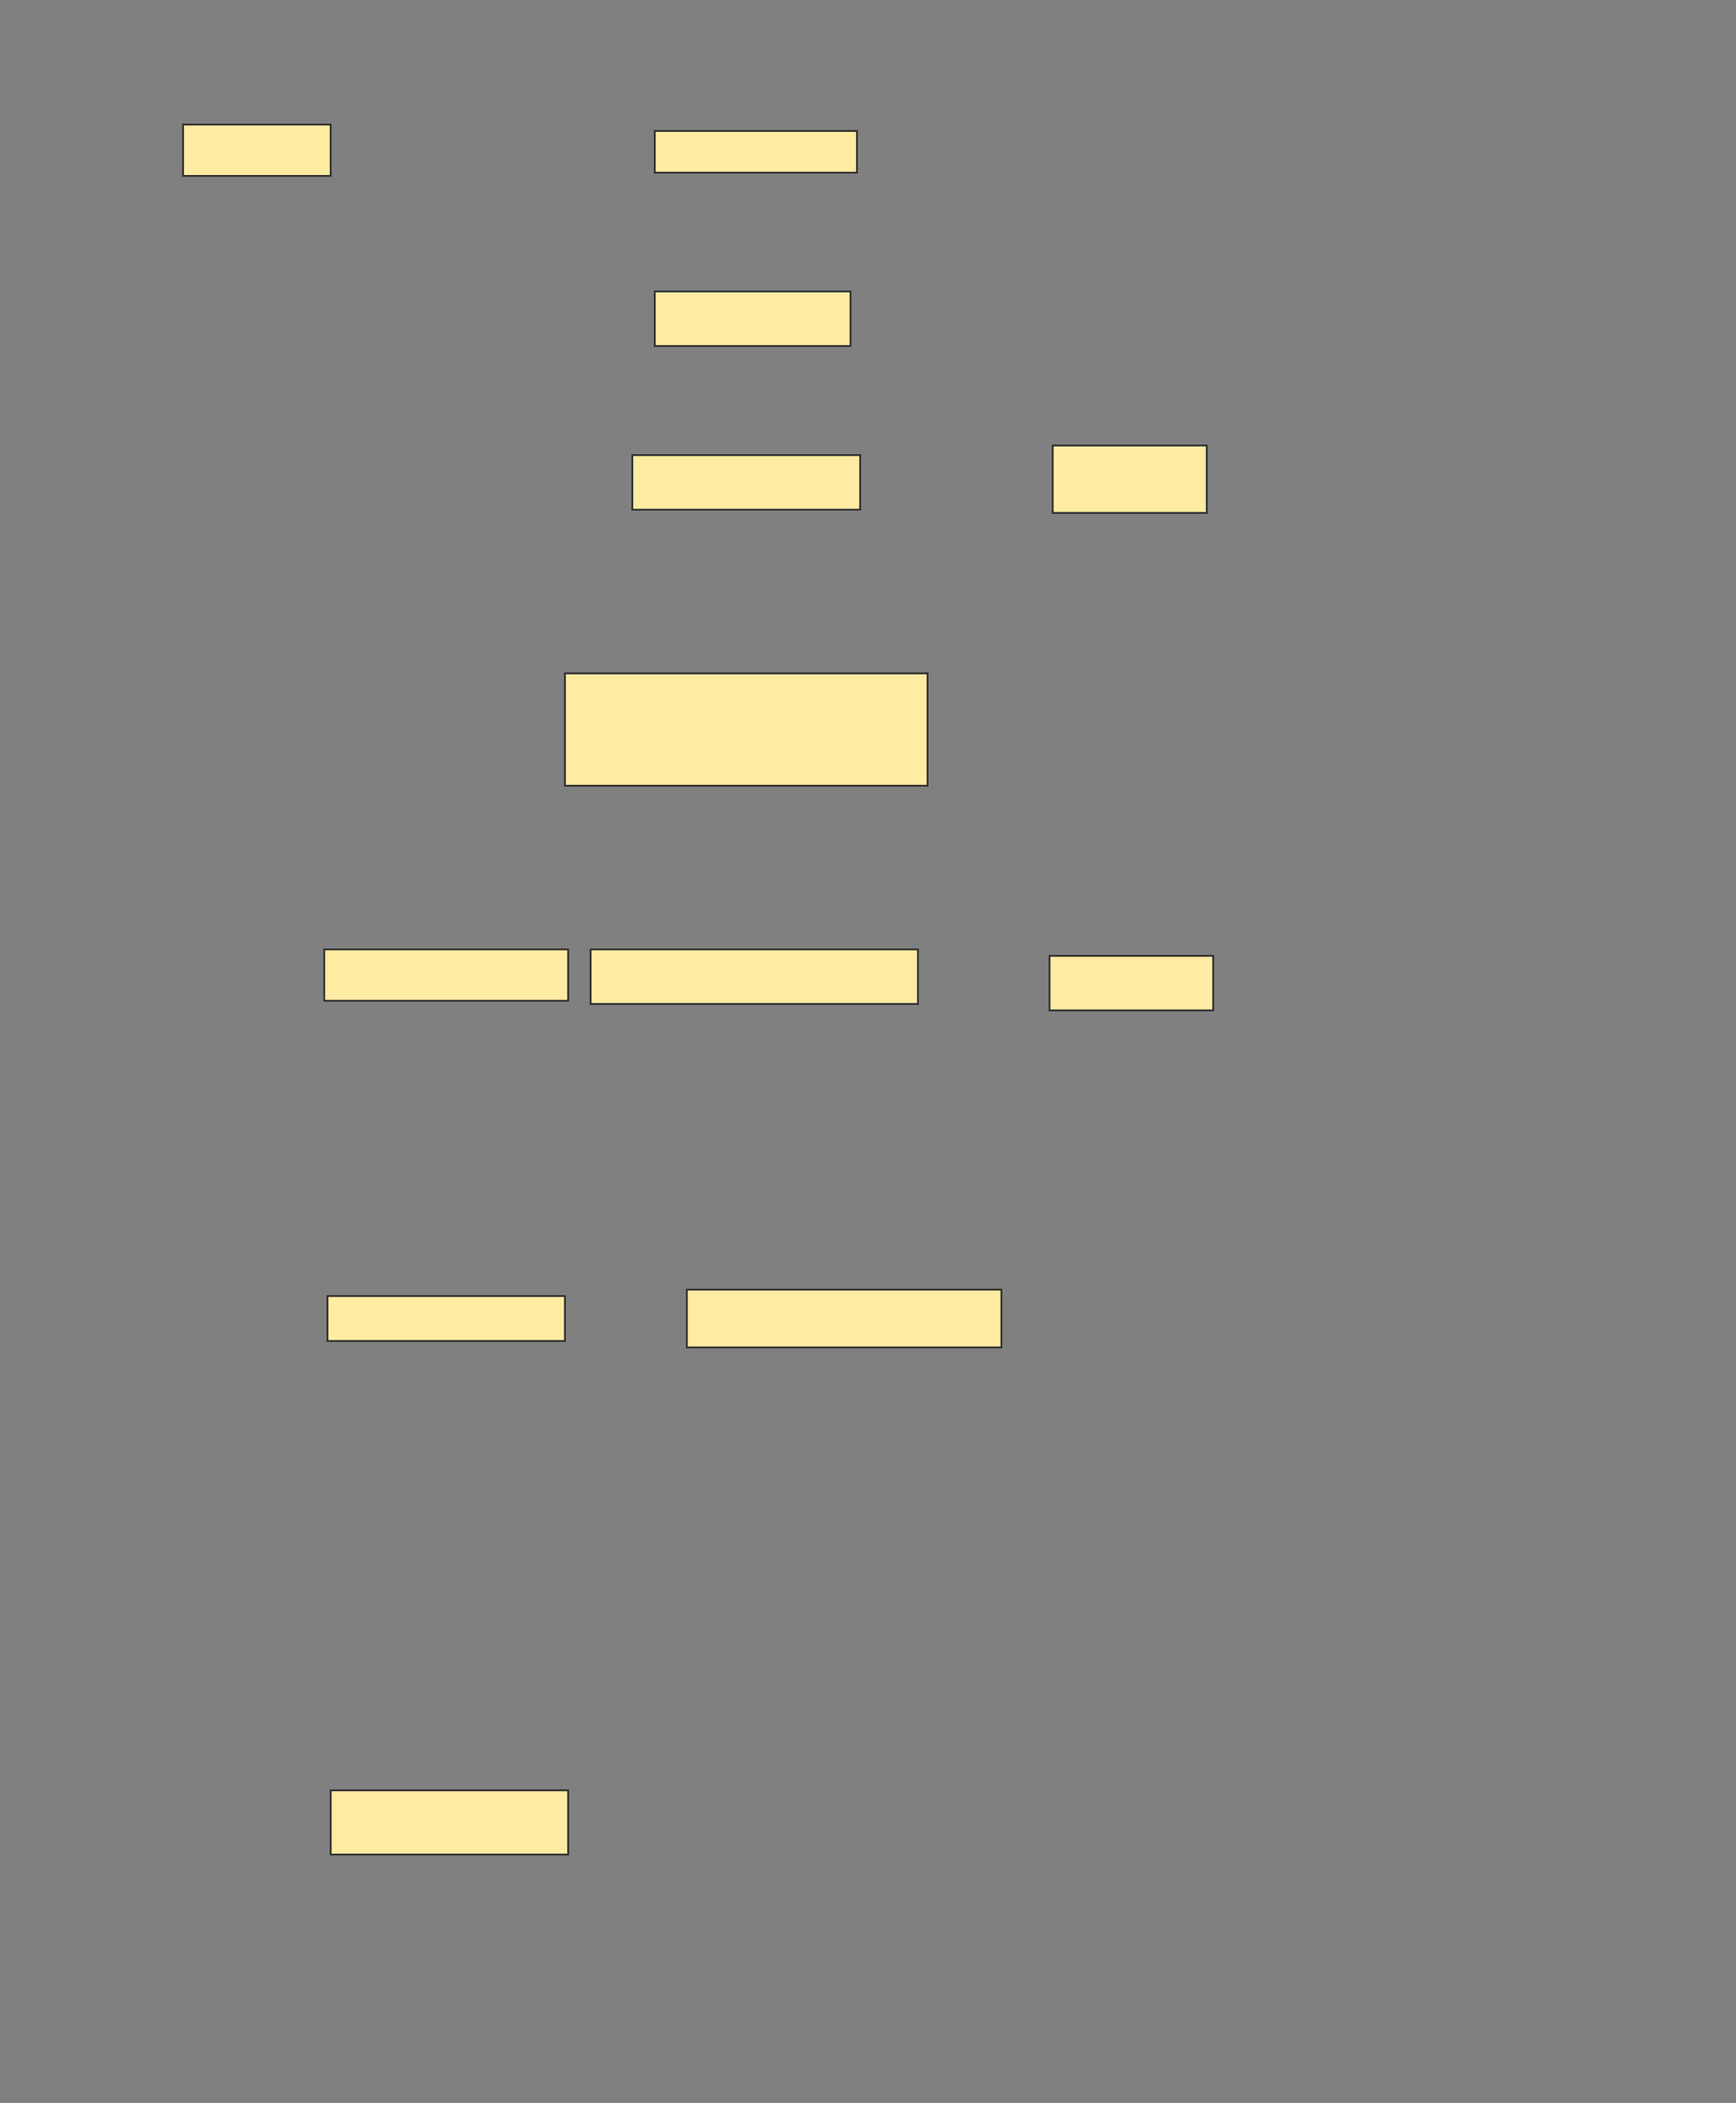 <svg xmlns="http://www.w3.org/2000/svg" width="966" height="1170">
 <rect width="100%" height="100%" fill="#808080" stroke="none"/>
 <!-- Created with Image Occlusion Enhanced -->
 <g>
  <title>Labels</title>
 </g>
 <g>
  <title>Masks</title>
  <rect id="f7891e30db9244d9a3e3831aec5bb7c7-ao-1" height="28.571" width="82.143" y="69.286" x="101.857" stroke="#2D2D2D" fill="#FFEBA2"/>
  <rect id="f7891e30db9244d9a3e3831aec5bb7c7-ao-2" height="23.214" width="112.5" y="72.857" x="364.357" stroke="#2D2D2D" fill="#FFEBA2"/>
  <rect id="f7891e30db9244d9a3e3831aec5bb7c7-ao-3" height="30.357" width="108.929" y="162.143" x="364.357" stroke="#2D2D2D" fill="#FFEBA2"/>
  <rect id="f7891e30db9244d9a3e3831aec5bb7c7-ao-4" height="30.357" width="126.786" y="253.214" x="351.857" stroke="#2D2D2D" fill="#FFEBA2"/>
  <rect id="f7891e30db9244d9a3e3831aec5bb7c7-ao-5" height="37.5" width="85.714" y="247.857" x="585.786" stroke="#2D2D2D" fill="#FFEBA2"/>
  <rect id="f7891e30db9244d9a3e3831aec5bb7c7-ao-6" height="25" width="132.143" y="721.071" x="182.214" stroke="#2D2D2D" fill="#FFEBA2"/>
  <rect id="f7891e30db9244d9a3e3831aec5bb7c7-ao-7" height="32.143" width="175" y="717.5" x="382.214" stroke="#2D2D2D" fill="#FFEBA2"/>
  
  <rect id="f7891e30db9244d9a3e3831aec5bb7c7-ao-9" height="35.714" width="132.143" y="996.071" x="184" stroke="#2D2D2D" fill="#FFEBA2"/>
  <g id="f7891e30db9244d9a3e3831aec5bb7c7-ao-10">
   <rect height="28.571" width="135.714" y="528.214" x="180.429" stroke="#2D2D2D" fill="#FFEBA2"/>
   <rect height="30.357" width="182.143" y="528.214" x="328.643" stroke="#2D2D2D" fill="#FFEBA2"/>
   <rect height="30.357" width="91.071" y="531.786" x="584" stroke="#2D2D2D" fill="#FFEBA2"/>
  </g>
  <rect id="f7891e30db9244d9a3e3831aec5bb7c7-ao-11" height="62.5" width="201.786" y="374.643" x="314.357" stroke="#2D2D2D" fill="#FFEBA2"/>
 </g>
</svg>